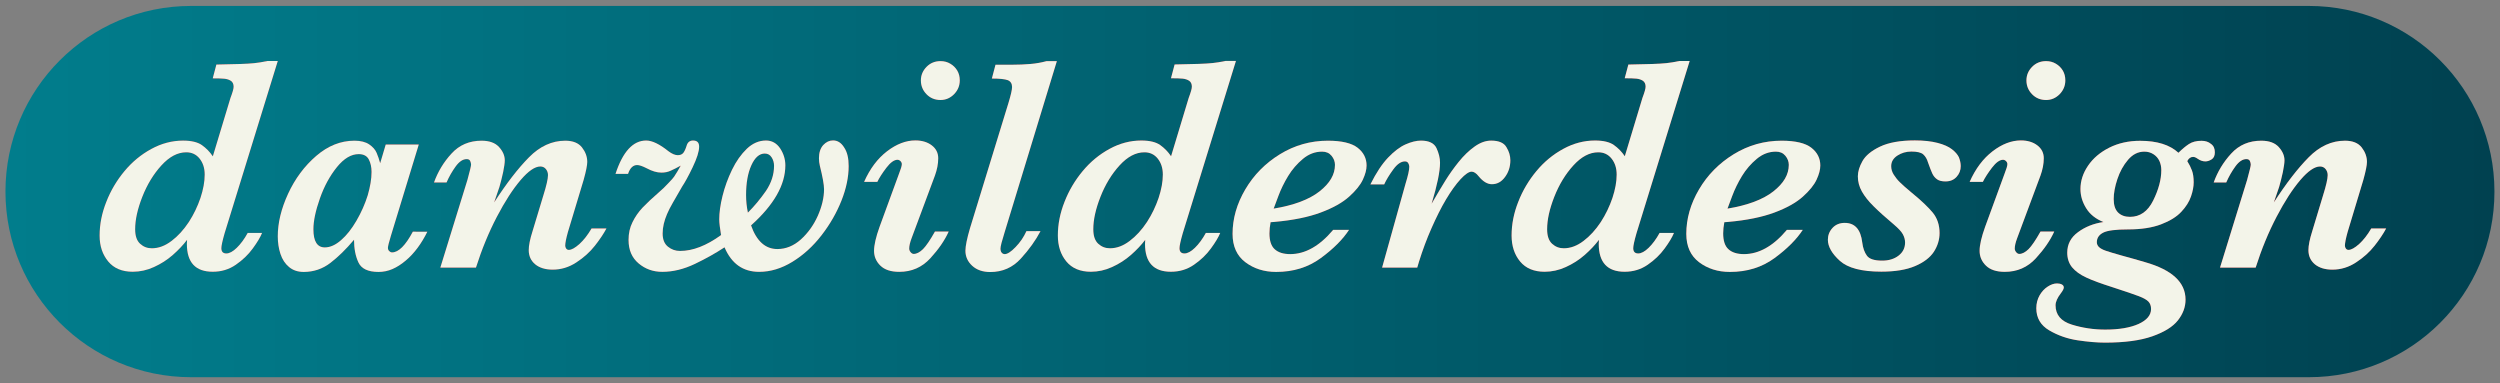 <?xml version="1.0" encoding="utf-8"?>
<!-- Generator: Adobe Illustrator 27.5.0, SVG Export Plug-In . SVG Version: 6.00 Build 0)  -->
<svg version="1.1" id="Layer_1" xmlns="http://www.w3.org/2000/svg" xmlns:xlink="http://www.w3.org/1999/xlink" x="0px" y="0px"
	 viewBox="0 0 261 40" style="enable-background:new 0 0 261 40;" xml:space="preserve">
<rect x="0" y="0" width="261" height="40" fill="#808080" stroke="none"/>
<style type="text/css">
	.st0{fill:url(#SVGID_1_);}
	.st1{fill:#BB2025;}
	.st2{fill:#F3F4E9;}
</style>
<g>
	<linearGradient id="SVGID_1_" gradientUnits="userSpaceOnUse" x1="0.571" y1="20" x2="260.429" y2="20">
		<stop  offset="0" style="stop-color:#017D8C"/>
		<stop  offset="1" style="stop-color:#004150"/>
	</linearGradient>
	<path class="st0" d="M241.05,39.38H19.95C9.25,39.38,0.57,30.7,0.57,20v0c0-10.7,8.68-19.38,19.38-19.38h221.09
		c10.7,0,19.38,8.68,19.38,19.38v0C260.43,30.7,251.75,39.38,241.05,39.38z"/>
	<g>
		<g>
			<path class="st1" d="M29,6.37l-5.55,17.98c-0.23,0.8-0.34,1.32-0.34,1.56c0,0.36,0.17,0.55,0.52,0.55c0.32,0,0.69-0.2,1.09-0.59
				s0.79-0.91,1.14-1.55h1.5c-0.18,0.44-0.5,0.98-0.97,1.62c-0.47,0.65-1.06,1.21-1.77,1.7c-0.71,0.49-1.51,0.73-2.41,0.73
				c-1.8,0-2.7-0.97-2.7-2.91c0-0.07,0-0.14,0.01-0.2c0-0.06,0.01-0.14,0.01-0.22c-0.4,0.53-0.89,1.05-1.48,1.57
				s-1.25,0.94-1.98,1.27c-0.72,0.33-1.46,0.49-2.21,0.49c-1.12,0-1.97-0.36-2.56-1.07S10.4,25.7,10.4,24.6
				c0-1.18,0.23-2.35,0.7-3.53c0.46-1.18,1.1-2.25,1.9-3.21c0.8-0.96,1.73-1.73,2.8-2.31c1.06-0.58,2.17-0.87,3.31-0.87
				c0.88,0,1.53,0.16,1.97,0.47s0.82,0.7,1.14,1.17l1.84-6.09c0.22-0.58,0.33-0.97,0.33-1.17c0-0.28-0.09-0.48-0.27-0.61
				c-0.18-0.12-0.4-0.2-0.68-0.23c-0.28-0.03-0.69-0.04-1.23-0.04l0.38-1.44c1.06-0.02,1.9-0.04,2.5-0.06
				c0.6-0.02,1.1-0.05,1.48-0.09c0.38-0.04,0.83-0.11,1.34-0.22H29z M21.37,18.23c0-0.68-0.18-1.23-0.53-1.67
				c-0.35-0.44-0.82-0.66-1.39-0.66c-0.91,0-1.77,0.46-2.6,1.37c-0.83,0.91-1.49,2-1.99,3.27c-0.5,1.27-0.75,2.4-0.75,3.39
				c0,0.7,0.17,1.2,0.52,1.52s0.75,0.47,1.22,0.47c0.7,0,1.38-0.25,2.05-0.76c0.67-0.5,1.28-1.17,1.82-1.99
				c0.51-0.79,0.91-1.63,1.21-2.51C21.22,19.78,21.37,18.97,21.37,18.23z"/>
			<path class="st1" d="M44.62,24.18c-0.3,0.61-0.64,1.18-1.02,1.69c-0.38,0.51-0.79,0.96-1.25,1.34c-0.46,0.39-0.92,0.68-1.38,0.88
				c-0.46,0.2-0.95,0.3-1.45,0.3c-1.09,0-1.79-0.33-2.1-0.99c-0.31-0.66-0.46-1.45-0.46-2.37c-0.83,0.99-1.66,1.8-2.47,2.42
				s-1.74,0.94-2.78,0.94c-0.62,0-1.12-0.17-1.53-0.51s-0.71-0.79-0.9-1.37C29.09,25.94,29,25.32,29,24.67
				c0-1.41,0.36-2.89,1.08-4.45s1.7-2.88,2.93-3.94s2.56-1.59,3.99-1.59c0.66,0,1.17,0.13,1.55,0.39c0.38,0.26,0.63,0.55,0.77,0.88
				c0.14,0.32,0.26,0.68,0.37,1.08l0.58-1.95h3.45l-2.91,9.53c-0.21,0.69-0.31,1.1-0.31,1.25c0,0.14,0.04,0.25,0.13,0.34
				c0.09,0.09,0.19,0.14,0.3,0.14c0.68,0,1.4-0.72,2.17-2.16H44.62z M38.79,17.95c0-0.51-0.1-0.95-0.29-1.31
				c-0.19-0.36-0.54-0.55-1.05-0.55c-0.78,0-1.54,0.45-2.27,1.35c-0.73,0.9-1.33,1.99-1.78,3.27c-0.45,1.28-0.68,2.35-0.68,3.23
				c0,1.26,0.4,1.89,1.19,1.89c0.55,0,1.12-0.25,1.7-0.76c0.58-0.5,1.11-1.18,1.6-2.02c0.51-0.88,0.9-1.76,1.18-2.66
				C38.65,19.49,38.79,18.68,38.79,17.95z"/>
			<path class="st1" d="M63.32,23.84c-0.29,0.55-0.7,1.16-1.21,1.81s-1.16,1.24-1.93,1.74c-0.77,0.51-1.6,0.76-2.48,0.76
				c-0.77,0-1.38-0.19-1.83-0.56c-0.45-0.38-0.67-0.87-0.67-1.48c0-0.48,0.13-1.13,0.39-1.95l1.14-3.77
				c0.32-1.02,0.48-1.72,0.48-2.11c0-0.23-0.07-0.44-0.21-0.62s-0.34-0.28-0.59-0.28c-0.56,0-1.25,0.47-2.06,1.42
				c-0.81,0.95-1.64,2.23-2.48,3.84c-0.84,1.61-1.57,3.38-2.18,5.3h-3.72l2.83-9.16c0.25-0.92,0.38-1.45,0.38-1.59
				c0-0.12-0.03-0.25-0.09-0.38c-0.06-0.13-0.18-0.2-0.36-0.2c-0.41,0-0.79,0.26-1.16,0.77c-0.37,0.51-0.69,1.07-0.95,1.67h-1.31
				c0.4-1.11,1-2.12,1.83-3.02c0.82-0.9,1.87-1.34,3.14-1.34c0.81,0,1.42,0.22,1.82,0.66c0.4,0.44,0.6,0.9,0.6,1.39
				c0,0.27-0.06,0.68-0.17,1.23c-0.12,0.55-0.25,1.07-0.39,1.55l-0.55,1.61c1.29-1.99,2.5-3.56,3.64-4.71
				c1.13-1.15,2.4-1.73,3.78-1.73c0.8,0,1.38,0.23,1.75,0.7c0.36,0.46,0.55,0.97,0.55,1.51c0,0.33-0.12,0.96-0.38,1.89l-1.64,5.44
				c-0.19,0.68-0.28,1.15-0.28,1.42c0,0.1,0.03,0.2,0.1,0.3c0.07,0.09,0.16,0.14,0.27,0.14c0.29,0,0.66-0.21,1.12-0.62
				c0.45-0.41,0.87-0.95,1.26-1.62H63.32z"/>
			<path class="st1" d="M88.6,17.34c0,1.14-0.25,2.34-0.75,3.6s-1.19,2.47-2.08,3.62c-0.89,1.15-1.9,2.07-3.04,2.77
				s-2.3,1.05-3.48,1.05c-1.68,0-2.88-0.85-3.61-2.56c-0.91,0.6-1.94,1.18-3.09,1.73s-2.29,0.83-3.41,0.83
				c-0.95,0-1.77-0.29-2.47-0.88c-0.7-0.59-1.05-1.4-1.05-2.45c0-0.68,0.13-1.29,0.41-1.85c0.27-0.56,0.62-1.06,1.05-1.52
				c0.43-0.45,1.02-1.01,1.77-1.66c0.27-0.23,0.58-0.52,0.91-0.88c0.34-0.35,0.55-0.59,0.62-0.7s0.19-0.29,0.34-0.54
				c0.15-0.25,0.27-0.45,0.35-0.61c-0.4,0.22-0.75,0.4-1.05,0.53c-0.3,0.14-0.62,0.2-0.97,0.2c-0.46,0-0.97-0.15-1.53-0.45
				c-0.45-0.23-0.78-0.34-1-0.34c-0.43,0-0.75,0.31-0.95,0.92h-1.31c0.76-2.32,1.83-3.48,3.2-3.48c0.63,0,1.41,0.38,2.33,1.12
				c0.36,0.27,0.69,0.41,0.97,0.41c0.26,0,0.45-0.08,0.58-0.24c0.12-0.16,0.24-0.41,0.34-0.74c0.1-0.36,0.33-0.55,0.67-0.55
				c0.43,0,0.64,0.21,0.64,0.64c0,0.5-0.23,1.22-0.68,2.16s-0.82,1.6-1.09,2c-0.42,0.72-0.75,1.29-0.99,1.72
				c-0.25,0.43-0.44,0.81-0.59,1.16c-0.15,0.34-0.26,0.69-0.34,1.02c-0.08,0.34-0.12,0.67-0.12,1.01c0,0.61,0.18,1.07,0.55,1.37
				c0.37,0.3,0.79,0.45,1.27,0.45c1.32,0,2.75-0.55,4.28-1.66c-0.12-0.72-0.19-1.27-0.19-1.64c0-0.7,0.11-1.51,0.34-2.44
				c0.23-0.93,0.56-1.84,0.99-2.73c0.43-0.89,0.95-1.62,1.55-2.2c0.6-0.57,1.27-0.86,2-0.86c0.61,0,1.1,0.27,1.47,0.81
				c0.36,0.54,0.55,1.14,0.55,1.78c0,2.04-1.19,4.13-3.58,6.27c0.58,1.65,1.5,2.47,2.75,2.47c0.88,0,1.7-0.33,2.45-1
				c0.74-0.67,1.33-1.49,1.77-2.47c0.43-0.98,0.65-1.9,0.65-2.77c0-0.48-0.15-1.3-0.44-2.47c-0.06-0.25-0.09-0.5-0.09-0.77
				c0-0.59,0.15-1.05,0.45-1.38c0.3-0.32,0.64-0.48,1.02-0.48c0.47,0,0.85,0.24,1.15,0.72C88.46,15.88,88.6,16.53,88.6,17.34z
				 M80.81,17.31c0-0.32-0.08-0.62-0.25-0.88c-0.17-0.27-0.41-0.4-0.72-0.4c-0.56,0-1.03,0.41-1.4,1.23
				c-0.37,0.82-0.55,1.85-0.55,3.1c0,0.6,0.06,1.22,0.19,1.84c0.68-0.68,1.3-1.43,1.88-2.26C80.52,19.11,80.81,18.23,80.81,17.31z"
				/>
			<path class="st1" d="M99.04,24.18c-0.41,0.91-1.04,1.83-1.91,2.78c-0.87,0.95-1.95,1.42-3.25,1.42c-0.88,0-1.53-0.22-1.97-0.65
				s-0.66-0.95-0.66-1.54c0-0.6,0.19-1.44,0.58-2.52l2.02-5.52c0.2-0.5,0.3-0.84,0.3-1.02c0-0.11-0.05-0.22-0.14-0.31
				s-0.2-0.14-0.31-0.14c-0.35,0-0.74,0.28-1.16,0.83c-0.42,0.55-0.74,1.05-0.95,1.48h-1.38c0.61-1.38,1.41-2.44,2.4-3.2
				c0.98-0.75,1.97-1.13,2.95-1.13c0.69,0,1.26,0.17,1.71,0.51c0.45,0.34,0.68,0.79,0.68,1.35c0,0.59-0.12,1.19-0.34,1.8l-2.44,6.55
				c-0.17,0.45-0.25,0.81-0.25,1.09c0,0.12,0.05,0.25,0.15,0.37c0.1,0.12,0.21,0.18,0.32,0.18c0.31,0,0.63-0.17,0.97-0.5
				c0.33-0.33,0.75-0.95,1.25-1.84H99.04z M100.2,8.39c0,0.56-0.2,1.04-0.6,1.45c-0.4,0.4-0.87,0.6-1.41,0.6
				c-0.58,0-1.07-0.2-1.46-0.6c-0.39-0.4-0.59-0.88-0.59-1.45c0-0.54,0.2-1.01,0.59-1.41c0.39-0.4,0.88-0.6,1.46-0.6
				c0.38,0,0.72,0.09,1.02,0.27c0.31,0.18,0.55,0.42,0.73,0.72C100.11,7.66,100.2,8,100.2,8.39z"/>
			<path class="st1" d="M110.34,6.37l-5.47,17.92c-0.28,0.89-0.42,1.44-0.42,1.66c0,0.18,0.04,0.32,0.12,0.42
				c0.08,0.1,0.19,0.16,0.33,0.16c0.27,0,0.65-0.24,1.12-0.73c0.48-0.49,0.86-1.05,1.14-1.67h1.47c-0.51,0.97-1.19,1.92-2.05,2.86
				c-0.85,0.94-1.92,1.41-3.2,1.41c-0.78,0-1.41-0.22-1.88-0.65c-0.47-0.43-0.71-0.96-0.71-1.57c0-0.48,0.16-1.27,0.48-2.36l4-13.03
				c0.26-0.85,0.39-1.42,0.39-1.7c0-0.36-0.15-0.6-0.45-0.72c-0.3-0.11-0.85-0.17-1.66-0.17l0.38-1.44h1.67
				c0.72,0,1.38-0.03,1.97-0.08c0.59-0.05,1.16-0.15,1.7-0.3H110.34z"/>
			<path class="st1" d="M129.03,6.37l-5.55,17.98c-0.23,0.8-0.34,1.32-0.34,1.56c0,0.36,0.17,0.55,0.52,0.55
				c0.32,0,0.69-0.2,1.09-0.59s0.79-0.91,1.14-1.55h1.5c-0.18,0.44-0.5,0.98-0.97,1.62c-0.47,0.65-1.06,1.21-1.77,1.7
				c-0.71,0.49-1.51,0.73-2.41,0.73c-1.8,0-2.7-0.97-2.7-2.91c0-0.07,0-0.14,0.01-0.2c0-0.06,0.01-0.14,0.01-0.22
				c-0.4,0.53-0.89,1.05-1.48,1.57s-1.25,0.94-1.98,1.27c-0.72,0.33-1.46,0.49-2.21,0.49c-1.12,0-1.97-0.36-2.56-1.07
				s-0.89-1.62-0.89-2.71c0-1.18,0.23-2.35,0.7-3.53c0.46-1.18,1.1-2.25,1.9-3.21c0.8-0.96,1.73-1.73,2.8-2.31
				c1.06-0.58,2.17-0.87,3.31-0.87c0.88,0,1.53,0.16,1.97,0.47s0.82,0.7,1.14,1.17l1.84-6.09c0.22-0.58,0.33-0.97,0.33-1.17
				c0-0.28-0.09-0.48-0.27-0.61c-0.18-0.12-0.4-0.2-0.68-0.23c-0.28-0.03-0.69-0.04-1.23-0.04l0.38-1.44
				c1.06-0.02,1.9-0.04,2.5-0.06c0.6-0.02,1.1-0.05,1.48-0.09c0.38-0.04,0.83-0.11,1.34-0.22H129.03z M121.4,18.23
				c0-0.68-0.18-1.23-0.53-1.67c-0.35-0.44-0.82-0.66-1.39-0.66c-0.91,0-1.77,0.46-2.6,1.37c-0.83,0.91-1.49,2-1.99,3.27
				c-0.5,1.27-0.75,2.4-0.75,3.39c0,0.7,0.17,1.2,0.52,1.52s0.75,0.47,1.22,0.47c0.7,0,1.38-0.25,2.05-0.76
				c0.67-0.5,1.28-1.17,1.82-1.99c0.51-0.79,0.91-1.63,1.21-2.51C121.25,19.78,121.4,18.97,121.4,18.23z"/>
			<path class="st1" d="M142.67,17.28c0,0.43-0.13,0.92-0.39,1.48c-0.26,0.56-0.74,1.15-1.43,1.77c-0.69,0.62-1.68,1.18-2.97,1.66
				c-1.29,0.48-2.9,0.81-4.85,0.98l-0.38,0.03c-0.08,0.42-0.12,0.8-0.12,1.16c0,0.77,0.18,1.33,0.55,1.66
				c0.37,0.34,0.91,0.51,1.62,0.51c1.56,0,3.06-0.84,4.48-2.53h1.66c-0.65,0.99-1.62,1.97-2.94,2.94s-2.87,1.45-4.67,1.45
				c-1.25,0-2.32-0.34-3.21-1.01s-1.34-1.66-1.34-2.96c0-1.59,0.44-3.14,1.33-4.65c0.88-1.5,2.09-2.73,3.62-3.67
				c1.53-0.94,3.2-1.41,5-1.41c1.45,0,2.48,0.25,3.1,0.73C142.36,15.91,142.67,16.53,142.67,17.28z M139.37,17.21
				c0-0.34-0.12-0.66-0.36-0.95c-0.24-0.29-0.57-0.43-0.98-0.43c-0.73,0-1.4,0.25-2.01,0.76c-0.61,0.51-1.12,1.1-1.54,1.79
				c-0.42,0.69-0.76,1.39-1.02,2.09c-0.27,0.71-0.43,1.15-0.49,1.31c2.11-0.35,3.71-0.95,4.79-1.8S139.37,18.22,139.37,17.21z"/>
			<path class="st1" d="M157.68,16.73c0,0.66-0.18,1.24-0.55,1.74c-0.37,0.51-0.82,0.76-1.38,0.76c-0.47,0-0.93-0.28-1.38-0.83
				c-0.25-0.32-0.5-0.48-0.73-0.48c-0.28,0-0.67,0.26-1.16,0.79c-0.49,0.53-0.99,1.23-1.51,2.1s-1.02,1.88-1.52,3.01
				c-0.5,1.13-0.93,2.29-1.3,3.48l-0.19,0.64h-3.67l2.45-8.77c0.26-0.84,0.39-1.43,0.39-1.77c0-0.12-0.04-0.25-0.11-0.37
				c-0.07-0.12-0.19-0.18-0.34-0.18c-0.41,0-0.82,0.28-1.23,0.85c-0.42,0.57-0.73,1.09-0.94,1.55h-1.44c0.6-1.21,1.22-2.14,1.85-2.8
				c0.63-0.66,1.24-1.12,1.83-1.38c0.59-0.26,1.12-0.39,1.6-0.39c0.83,0,1.37,0.26,1.62,0.78c0.24,0.52,0.37,1.03,0.37,1.53
				c0,0.91-0.29,2.33-0.88,4.28c0.59-1.02,1.08-1.84,1.46-2.45c0.38-0.61,0.83-1.25,1.36-1.91c0.53-0.66,1.08-1.19,1.67-1.61
				c0.59-0.42,1.16-0.62,1.73-0.62c0.8,0,1.33,0.23,1.59,0.68C157.55,15.82,157.68,16.27,157.68,16.73z"/>
			<path class="st1" d="M176.4,6.37l-5.55,17.98c-0.23,0.8-0.34,1.32-0.34,1.56c0,0.36,0.17,0.55,0.52,0.55
				c0.32,0,0.69-0.2,1.09-0.59s0.79-0.91,1.14-1.55h1.5c-0.18,0.44-0.5,0.98-0.97,1.62c-0.47,0.65-1.06,1.21-1.77,1.7
				c-0.71,0.49-1.51,0.73-2.41,0.73c-1.8,0-2.7-0.97-2.7-2.91c0-0.07,0-0.14,0.01-0.2c0-0.06,0.01-0.14,0.01-0.22
				c-0.4,0.53-0.89,1.05-1.48,1.57s-1.25,0.94-1.98,1.27c-0.72,0.33-1.46,0.49-2.21,0.49c-1.12,0-1.97-0.36-2.56-1.07
				s-0.89-1.62-0.89-2.71c0-1.18,0.23-2.35,0.7-3.53c0.46-1.18,1.1-2.25,1.9-3.21c0.8-0.96,1.73-1.73,2.8-2.31
				c1.06-0.58,2.17-0.87,3.31-0.87c0.88,0,1.53,0.16,1.97,0.47s0.82,0.7,1.14,1.17l1.84-6.09c0.22-0.58,0.33-0.97,0.33-1.17
				c0-0.28-0.09-0.48-0.27-0.61c-0.18-0.12-0.4-0.2-0.68-0.23c-0.28-0.03-0.69-0.04-1.23-0.04L170,6.74c1.06-0.02,1.9-0.04,2.5-0.06
				c0.6-0.02,1.1-0.05,1.48-0.09c0.38-0.04,0.83-0.11,1.34-0.22H176.4z M168.78,18.23c0-0.68-0.18-1.23-0.53-1.67
				c-0.35-0.44-0.82-0.66-1.39-0.66c-0.91,0-1.77,0.46-2.6,1.37c-0.83,0.91-1.49,2-1.99,3.27c-0.5,1.27-0.75,2.4-0.75,3.39
				c0,0.7,0.17,1.2,0.52,1.52s0.75,0.47,1.22,0.47c0.7,0,1.38-0.25,2.05-0.76c0.67-0.5,1.28-1.17,1.82-1.99
				c0.51-0.79,0.91-1.63,1.21-2.51C168.63,19.78,168.78,18.97,168.78,18.23z"/>
			<path class="st1" d="M190.04,17.28c0,0.43-0.13,0.92-0.39,1.48c-0.26,0.56-0.74,1.15-1.43,1.77c-0.69,0.62-1.68,1.18-2.97,1.66
				c-1.29,0.48-2.9,0.81-4.85,0.98l-0.38,0.03c-0.08,0.42-0.12,0.8-0.12,1.16c0,0.77,0.18,1.33,0.55,1.66
				c0.37,0.34,0.91,0.51,1.62,0.51c1.56,0,3.06-0.84,4.48-2.53h1.66c-0.65,0.99-1.62,1.97-2.94,2.94s-2.87,1.45-4.67,1.45
				c-1.25,0-2.32-0.34-3.21-1.01s-1.34-1.66-1.34-2.96c0-1.59,0.44-3.14,1.33-4.65c0.88-1.5,2.09-2.73,3.62-3.67
				c1.53-0.94,3.2-1.41,5-1.41c1.45,0,2.48,0.25,3.1,0.73C189.73,15.91,190.04,16.53,190.04,17.28z M186.75,17.21
				c0-0.34-0.12-0.66-0.36-0.95c-0.24-0.29-0.57-0.43-0.98-0.43c-0.73,0-1.4,0.25-2.01,0.76c-0.61,0.51-1.12,1.1-1.54,1.79
				c-0.42,0.69-0.76,1.39-1.02,2.09c-0.27,0.71-0.43,1.15-0.49,1.31c2.11-0.35,3.71-0.95,4.79-1.8S186.75,18.22,186.75,17.21z"/>
			<path class="st1" d="M204.7,17.34c0,0.43-0.14,0.8-0.43,1.12c-0.29,0.32-0.67,0.48-1.16,0.48c-0.38,0-0.67-0.07-0.88-0.22
				c-0.21-0.15-0.38-0.35-0.5-0.61c-0.12-0.26-0.27-0.65-0.45-1.16c-0.1-0.35-0.27-0.63-0.49-0.83c-0.22-0.2-0.64-0.3-1.24-0.3
				c-0.54,0-1.03,0.14-1.46,0.42c-0.43,0.28-0.65,0.65-0.65,1.11c0,0.31,0.09,0.61,0.27,0.89c0.18,0.28,0.39,0.55,0.65,0.8
				c0.25,0.25,0.65,0.6,1.2,1.06c1.02,0.83,1.76,1.54,2.23,2.11c0.46,0.57,0.7,1.28,0.7,2.12c0,0.69-0.2,1.34-0.59,1.95
				c-0.4,0.61-1.05,1.11-1.97,1.5c-0.92,0.39-2.09,0.58-3.52,0.58c-2.05,0-3.5-0.38-4.33-1.13c-0.83-0.75-1.25-1.49-1.25-2.2
				c0-0.47,0.16-0.88,0.48-1.23c0.32-0.35,0.75-0.53,1.28-0.53c1.06,0,1.67,0.68,1.83,2.05c0.07,0.58,0.24,1.04,0.49,1.38
				c0.25,0.34,0.78,0.51,1.59,0.51c0.7,0,1.27-0.18,1.72-0.53c0.45-0.35,0.67-0.81,0.67-1.36c0-0.29-0.08-0.58-0.23-0.86
				c-0.15-0.28-0.47-0.62-0.95-1.03c-0.84-0.71-1.54-1.33-2.09-1.88c-0.55-0.54-0.96-1.06-1.24-1.56s-0.42-1.03-0.42-1.58
				c0-0.49,0.16-1.02,0.48-1.59c0.32-0.57,0.93-1.08,1.83-1.51c0.9-0.43,2.11-0.65,3.64-0.65c0.94,0,1.73,0.09,2.38,0.26
				c0.65,0.17,1.14,0.39,1.49,0.66c0.35,0.27,0.59,0.55,0.73,0.84C204.63,16.74,204.7,17.04,204.7,17.34z"/>
			<path class="st1" d="M214.46,24.18c-0.41,0.91-1.04,1.83-1.91,2.78c-0.87,0.95-1.95,1.42-3.25,1.42c-0.88,0-1.53-0.22-1.97-0.65
				s-0.66-0.95-0.66-1.54c0-0.6,0.19-1.44,0.58-2.52l2.02-5.52c0.2-0.5,0.3-0.84,0.3-1.02c0-0.11-0.05-0.22-0.14-0.31
				s-0.2-0.14-0.31-0.14c-0.35,0-0.74,0.28-1.16,0.83c-0.42,0.55-0.74,1.05-0.95,1.48h-1.38c0.61-1.38,1.41-2.44,2.4-3.2
				c0.98-0.75,1.97-1.13,2.95-1.13c0.69,0,1.26,0.17,1.71,0.51c0.45,0.34,0.68,0.79,0.68,1.35c0,0.59-0.12,1.19-0.34,1.8l-2.44,6.55
				c-0.17,0.45-0.25,0.81-0.25,1.09c0,0.12,0.05,0.25,0.15,0.37c0.1,0.12,0.21,0.18,0.32,0.18c0.31,0,0.63-0.17,0.97-0.5
				c0.33-0.33,0.75-0.95,1.25-1.84H214.46z M215.62,8.39c0,0.56-0.2,1.04-0.6,1.45c-0.4,0.4-0.87,0.6-1.41,0.6
				c-0.58,0-1.07-0.2-1.46-0.6c-0.39-0.4-0.59-0.88-0.59-1.45c0-0.54,0.2-1.01,0.59-1.41c0.39-0.4,0.88-0.6,1.46-0.6
				c0.38,0,0.72,0.09,1.02,0.27c0.31,0.18,0.55,0.42,0.73,0.72C215.53,7.66,215.62,8,215.62,8.39z"/>
			<path class="st1" d="M231.23,15.9c0,0.35-0.11,0.6-0.34,0.74c-0.22,0.14-0.44,0.21-0.65,0.21c-0.27,0-0.54-0.09-0.81-0.28
				c-0.17-0.12-0.32-0.19-0.47-0.19c-0.26,0-0.46,0.15-0.61,0.44c0.21,0.33,0.37,0.66,0.49,0.98c0.12,0.32,0.18,0.73,0.18,1.23
				c0,0.44-0.09,0.93-0.28,1.48s-0.52,1.08-1.01,1.6c-0.48,0.52-1.19,0.96-2.11,1.31c-0.92,0.35-2.07,0.53-3.43,0.53
				c-1.3,0-2.17,0.11-2.62,0.34c-0.44,0.23-0.66,0.56-0.66,1c0,0.2,0.08,0.37,0.23,0.51s0.39,0.27,0.71,0.38
				c0.32,0.11,0.88,0.28,1.7,0.51c0.82,0.22,1.62,0.45,2.4,0.68c2.81,0.8,4.22,2.1,4.22,3.91c0,0.78-0.27,1.5-0.8,2.17
				c-0.53,0.67-1.42,1.22-2.67,1.66s-2.9,0.66-4.94,0.66c-0.81,0-1.76-0.08-2.84-0.24c-1.08-0.16-2.08-0.51-2.98-1.04
				c-0.9-0.53-1.35-1.3-1.35-2.31c0-0.5,0.12-0.95,0.34-1.34c0.23-0.4,0.51-0.7,0.85-0.92c0.34-0.22,0.66-0.33,0.98-0.33
				c0.2,0,0.37,0.04,0.5,0.11c0.13,0.07,0.2,0.18,0.2,0.31c0,0.14-0.1,0.34-0.31,0.61c-0.36,0.47-0.55,0.89-0.55,1.25
				c0,1,0.57,1.67,1.7,2.02s2.3,0.52,3.48,0.52c1.46,0,2.62-0.2,3.49-0.59c0.87-0.4,1.3-0.92,1.3-1.56c0-0.32-0.09-0.58-0.27-0.77
				c-0.18-0.19-0.51-0.38-1.01-0.57c-0.5-0.19-1.4-0.5-2.73-0.93c-1.19-0.38-2.11-0.71-2.76-1.02c-0.65-0.3-1.14-0.66-1.48-1.07
				c-0.33-0.41-0.5-0.92-0.5-1.52c0-0.88,0.37-1.59,1.12-2.14c0.74-0.55,1.63-0.91,2.66-1.06c-0.81-0.32-1.42-0.81-1.81-1.45
				c-0.4-0.65-0.59-1.31-0.59-2c0-0.84,0.26-1.65,0.79-2.43c0.53-0.78,1.26-1.4,2.21-1.88c0.95-0.48,2.03-0.72,3.23-0.72
				c1.77,0,3.1,0.42,4,1.25c0.38-0.38,0.74-0.68,1.09-0.91c0.35-0.23,0.79-0.34,1.32-0.34c0.41,0,0.73,0.11,0.98,0.32
				C231.11,15.22,231.23,15.52,231.23,15.9z M225.64,17.76c0-0.35-0.07-0.67-0.2-0.96c-0.14-0.29-0.34-0.52-0.62-0.7
				c-0.28-0.18-0.59-0.27-0.95-0.27c-0.65,0-1.21,0.28-1.7,0.85c-0.49,0.57-0.86,1.25-1.12,2.03c-0.26,0.79-0.38,1.48-0.38,2.07
				c0,0.64,0.15,1.1,0.46,1.41c0.31,0.3,0.72,0.45,1.24,0.45c1.05,0,1.86-0.57,2.42-1.7C225.35,19.81,225.64,18.75,225.64,17.76z"/>
			<path class="st1" d="M249.12,23.84c-0.29,0.55-0.7,1.16-1.21,1.81s-1.16,1.24-1.93,1.74c-0.77,0.51-1.6,0.76-2.48,0.76
				c-0.77,0-1.38-0.19-1.83-0.56c-0.45-0.38-0.67-0.87-0.67-1.48c0-0.48,0.13-1.13,0.39-1.95l1.14-3.77
				c0.32-1.02,0.48-1.72,0.48-2.11c0-0.23-0.07-0.44-0.21-0.62s-0.34-0.28-0.59-0.28c-0.56,0-1.25,0.47-2.06,1.42
				c-0.81,0.95-1.64,2.23-2.48,3.84c-0.84,1.61-1.57,3.38-2.18,5.3h-3.72l2.83-9.16c0.25-0.92,0.38-1.45,0.38-1.59
				c0-0.12-0.03-0.25-0.09-0.38c-0.06-0.13-0.18-0.2-0.36-0.2c-0.41,0-0.79,0.26-1.16,0.77c-0.37,0.51-0.69,1.07-0.95,1.67h-1.31
				c0.4-1.11,1-2.12,1.83-3.02c0.82-0.9,1.87-1.34,3.14-1.34c0.81,0,1.42,0.22,1.82,0.66c0.4,0.44,0.6,0.9,0.6,1.39
				c0,0.27-0.06,0.68-0.17,1.23c-0.12,0.55-0.25,1.07-0.39,1.55l-0.55,1.61c1.29-1.99,2.5-3.56,3.64-4.71
				c1.13-1.15,2.4-1.73,3.78-1.73c0.8,0,1.38,0.23,1.75,0.7c0.36,0.46,0.55,0.97,0.55,1.51c0,0.33-0.12,0.96-0.38,1.89l-1.64,5.44
				c-0.19,0.68-0.28,1.15-0.28,1.42c0,0.1,0.03,0.2,0.1,0.3c0.07,0.09,0.16,0.14,0.27,0.14c0.29,0,0.66-0.21,1.12-0.62
				c0.45-0.41,0.87-0.95,1.26-1.62H249.12z"/>
		</g>
		<g>
			<g>
				<path class="st2" d="M29,6.37l-5.55,17.98c-0.23,0.8-0.34,1.32-0.34,1.56c0,0.36,0.17,0.55,0.52,0.55c0.32,0,0.69-0.2,1.09-0.59
					s0.79-0.91,1.14-1.55h1.5c-0.18,0.44-0.5,0.98-0.97,1.62c-0.47,0.65-1.06,1.21-1.77,1.7c-0.71,0.49-1.51,0.73-2.41,0.73
					c-1.8,0-2.7-0.97-2.7-2.91c0-0.07,0-0.14,0.01-0.2c0-0.06,0.01-0.14,0.01-0.22c-0.4,0.53-0.89,1.05-1.48,1.57
					s-1.25,0.94-1.98,1.27c-0.72,0.33-1.46,0.49-2.21,0.49c-1.12,0-1.97-0.36-2.56-1.07S10.4,25.7,10.4,24.6
					c0-1.18,0.23-2.35,0.7-3.53c0.46-1.18,1.1-2.25,1.9-3.21c0.8-0.96,1.73-1.73,2.8-2.31c1.06-0.58,2.17-0.87,3.31-0.87
					c0.88,0,1.53,0.16,1.97,0.47s0.82,0.7,1.14,1.17l1.84-6.09c0.22-0.58,0.33-0.97,0.33-1.17c0-0.28-0.09-0.48-0.27-0.61
					c-0.18-0.12-0.4-0.2-0.68-0.23c-0.28-0.03-0.69-0.04-1.23-0.04l0.38-1.44c1.06-0.02,1.9-0.04,2.5-0.06
					c0.6-0.02,1.1-0.05,1.48-0.09c0.38-0.04,0.83-0.11,1.34-0.22H29z M21.37,18.23c0-0.68-0.18-1.23-0.53-1.67
					c-0.35-0.44-0.82-0.66-1.39-0.66c-0.91,0-1.77,0.46-2.6,1.37c-0.83,0.91-1.49,2-1.99,3.27c-0.5,1.27-0.75,2.4-0.75,3.39
					c0,0.7,0.17,1.2,0.52,1.52s0.75,0.47,1.22,0.47c0.7,0,1.38-0.25,2.05-0.76c0.67-0.5,1.28-1.17,1.82-1.99
					c0.51-0.79,0.91-1.63,1.21-2.51C21.22,19.78,21.37,18.97,21.37,18.23z"/>
				<path class="st2" d="M44.62,24.18c-0.3,0.61-0.64,1.18-1.02,1.69c-0.38,0.51-0.79,0.96-1.25,1.34
					c-0.46,0.39-0.92,0.68-1.38,0.88c-0.46,0.2-0.95,0.3-1.45,0.3c-1.09,0-1.79-0.33-2.1-0.99c-0.31-0.66-0.46-1.45-0.46-2.37
					c-0.83,0.99-1.66,1.8-2.47,2.42s-1.74,0.94-2.78,0.94c-0.62,0-1.12-0.17-1.53-0.51s-0.71-0.79-0.9-1.37
					C29.09,25.94,29,25.32,29,24.67c0-1.41,0.36-2.89,1.08-4.45s1.7-2.88,2.93-3.94s2.56-1.59,3.99-1.59c0.66,0,1.17,0.13,1.55,0.39
					c0.38,0.26,0.63,0.55,0.77,0.88c0.14,0.32,0.26,0.68,0.37,1.08l0.58-1.95h3.45l-2.91,9.53c-0.21,0.69-0.31,1.1-0.31,1.25
					c0,0.14,0.04,0.25,0.13,0.34c0.09,0.09,0.19,0.14,0.3,0.14c0.68,0,1.4-0.72,2.17-2.16H44.62z M38.79,17.95
					c0-0.51-0.1-0.95-0.29-1.31c-0.19-0.36-0.54-0.55-1.05-0.55c-0.78,0-1.54,0.45-2.27,1.35c-0.73,0.9-1.33,1.99-1.78,3.27
					c-0.45,1.28-0.68,2.35-0.68,3.23c0,1.26,0.4,1.89,1.19,1.89c0.55,0,1.12-0.25,1.7-0.76c0.58-0.5,1.11-1.18,1.6-2.02
					c0.51-0.88,0.9-1.76,1.18-2.66C38.65,19.49,38.79,18.68,38.79,17.95z"/>
				<path class="st2" d="M63.32,23.84c-0.29,0.55-0.7,1.16-1.21,1.81s-1.16,1.24-1.93,1.74c-0.77,0.51-1.6,0.76-2.48,0.76
					c-0.77,0-1.38-0.19-1.83-0.56c-0.45-0.38-0.67-0.87-0.67-1.48c0-0.48,0.13-1.13,0.39-1.95l1.14-3.77
					c0.32-1.02,0.48-1.72,0.48-2.11c0-0.23-0.07-0.44-0.21-0.62s-0.34-0.28-0.59-0.28c-0.56,0-1.25,0.47-2.06,1.42
					c-0.81,0.95-1.64,2.23-2.48,3.84c-0.84,1.61-1.57,3.38-2.18,5.3h-3.72l2.83-9.16c0.25-0.92,0.38-1.45,0.38-1.59
					c0-0.12-0.03-0.25-0.09-0.38c-0.06-0.13-0.18-0.2-0.36-0.2c-0.41,0-0.79,0.26-1.16,0.77c-0.37,0.51-0.69,1.07-0.95,1.67h-1.31
					c0.4-1.11,1-2.12,1.83-3.02c0.82-0.9,1.87-1.34,3.14-1.34c0.81,0,1.42,0.22,1.82,0.66c0.4,0.44,0.6,0.9,0.6,1.39
					c0,0.27-0.06,0.68-0.17,1.23c-0.12,0.55-0.25,1.07-0.39,1.55l-0.55,1.61c1.29-1.99,2.5-3.56,3.64-4.71
					c1.13-1.15,2.4-1.73,3.78-1.73c0.8,0,1.38,0.23,1.75,0.7c0.36,0.46,0.55,0.97,0.55,1.51c0,0.33-0.12,0.96-0.38,1.89l-1.64,5.44
					c-0.19,0.68-0.28,1.15-0.28,1.42c0,0.1,0.03,0.2,0.1,0.3c0.07,0.09,0.16,0.14,0.27,0.14c0.29,0,0.66-0.21,1.12-0.62
					c0.45-0.41,0.87-0.95,1.26-1.62H63.32z"/>
				<path class="st2" d="M88.6,17.34c0,1.14-0.25,2.34-0.75,3.6s-1.19,2.47-2.08,3.62c-0.89,1.15-1.9,2.07-3.04,2.77
					s-2.3,1.05-3.48,1.05c-1.68,0-2.88-0.85-3.61-2.56c-0.91,0.6-1.94,1.18-3.09,1.73s-2.29,0.83-3.41,0.83
					c-0.95,0-1.77-0.29-2.47-0.88c-0.7-0.59-1.05-1.4-1.05-2.45c0-0.68,0.13-1.29,0.41-1.85c0.27-0.56,0.62-1.06,1.05-1.52
					c0.43-0.45,1.02-1.01,1.77-1.66c0.27-0.23,0.58-0.52,0.91-0.88c0.34-0.35,0.55-0.59,0.62-0.7s0.19-0.29,0.34-0.54
					c0.15-0.25,0.27-0.45,0.35-0.61c-0.4,0.22-0.75,0.4-1.05,0.53c-0.3,0.14-0.62,0.2-0.97,0.2c-0.46,0-0.97-0.15-1.53-0.45
					c-0.45-0.23-0.78-0.34-1-0.34c-0.43,0-0.75,0.31-0.95,0.92h-1.31c0.76-2.32,1.83-3.48,3.2-3.48c0.63,0,1.41,0.38,2.33,1.12
					c0.36,0.27,0.69,0.41,0.97,0.41c0.26,0,0.45-0.08,0.58-0.24c0.12-0.16,0.24-0.41,0.34-0.74c0.1-0.36,0.33-0.55,0.67-0.55
					c0.43,0,0.64,0.21,0.64,0.64c0,0.5-0.23,1.22-0.68,2.16s-0.82,1.6-1.09,2c-0.42,0.72-0.75,1.29-0.99,1.72
					c-0.25,0.43-0.44,0.81-0.59,1.16c-0.15,0.34-0.26,0.69-0.34,1.02c-0.08,0.34-0.12,0.67-0.12,1.01c0,0.61,0.18,1.07,0.55,1.37
					c0.37,0.3,0.79,0.45,1.27,0.45c1.32,0,2.75-0.55,4.28-1.66c-0.12-0.72-0.19-1.27-0.19-1.64c0-0.7,0.11-1.51,0.34-2.44
					c0.23-0.93,0.56-1.84,0.99-2.73c0.43-0.89,0.95-1.62,1.55-2.2c0.6-0.57,1.27-0.86,2-0.86c0.61,0,1.1,0.27,1.47,0.81
					c0.36,0.54,0.55,1.14,0.55,1.78c0,2.04-1.19,4.13-3.58,6.27c0.58,1.65,1.5,2.47,2.75,2.47c0.88,0,1.7-0.33,2.45-1
					c0.74-0.67,1.33-1.49,1.77-2.47c0.43-0.98,0.65-1.9,0.65-2.77c0-0.48-0.15-1.3-0.44-2.47c-0.06-0.25-0.09-0.5-0.09-0.77
					c0-0.59,0.15-1.05,0.45-1.38c0.3-0.32,0.64-0.48,1.02-0.48c0.47,0,0.85,0.24,1.15,0.72C88.46,15.88,88.6,16.53,88.6,17.34z
					 M80.81,17.31c0-0.32-0.08-0.62-0.25-0.88c-0.17-0.27-0.41-0.4-0.72-0.4c-0.56,0-1.03,0.41-1.4,1.23
					c-0.37,0.82-0.55,1.85-0.55,3.1c0,0.6,0.06,1.22,0.19,1.84c0.68-0.68,1.3-1.43,1.88-2.26C80.52,19.11,80.81,18.23,80.81,17.31z"
					/>
				<path class="st2" d="M99.04,24.18c-0.41,0.91-1.04,1.83-1.91,2.78c-0.87,0.95-1.95,1.42-3.25,1.42c-0.88,0-1.53-0.22-1.97-0.65
					s-0.66-0.95-0.66-1.54c0-0.6,0.19-1.44,0.58-2.52l2.02-5.52c0.2-0.5,0.3-0.84,0.3-1.02c0-0.11-0.05-0.22-0.14-0.31
					s-0.2-0.14-0.31-0.14c-0.35,0-0.74,0.28-1.16,0.83c-0.42,0.55-0.74,1.05-0.95,1.48h-1.38c0.61-1.38,1.41-2.44,2.4-3.2
					c0.98-0.75,1.97-1.13,2.95-1.13c0.69,0,1.26,0.17,1.71,0.51c0.45,0.34,0.68,0.79,0.68,1.35c0,0.59-0.12,1.19-0.34,1.8
					l-2.44,6.55c-0.17,0.45-0.25,0.81-0.25,1.09c0,0.12,0.05,0.25,0.15,0.37c0.1,0.12,0.21,0.18,0.32,0.18
					c0.31,0,0.63-0.17,0.97-0.5c0.33-0.33,0.75-0.95,1.25-1.84H99.04z M100.2,8.39c0,0.56-0.2,1.04-0.6,1.45
					c-0.4,0.4-0.87,0.6-1.41,0.6c-0.58,0-1.07-0.2-1.46-0.6c-0.39-0.4-0.59-0.88-0.59-1.45c0-0.54,0.2-1.01,0.59-1.41
					c0.39-0.4,0.88-0.6,1.46-0.6c0.38,0,0.72,0.09,1.02,0.27c0.31,0.18,0.55,0.42,0.73,0.72C100.11,7.66,100.2,8,100.2,8.39z"/>
				<path class="st2" d="M110.34,6.37l-5.47,17.92c-0.28,0.89-0.42,1.44-0.42,1.66c0,0.18,0.04,0.32,0.12,0.42
					c0.08,0.1,0.19,0.16,0.33,0.16c0.27,0,0.65-0.24,1.12-0.73c0.48-0.49,0.86-1.05,1.14-1.67h1.47c-0.51,0.97-1.19,1.92-2.05,2.86
					c-0.85,0.94-1.92,1.41-3.2,1.41c-0.78,0-1.41-0.22-1.88-0.65c-0.47-0.43-0.71-0.96-0.71-1.57c0-0.48,0.16-1.27,0.48-2.36
					l4-13.03c0.26-0.85,0.39-1.42,0.39-1.7c0-0.36-0.15-0.6-0.45-0.72c-0.3-0.11-0.85-0.17-1.66-0.17l0.38-1.44h1.67
					c0.72,0,1.38-0.03,1.97-0.08c0.59-0.05,1.16-0.15,1.7-0.3H110.34z"/>
				<path class="st2" d="M129.03,6.37l-5.55,17.98c-0.23,0.8-0.34,1.32-0.34,1.56c0,0.36,0.17,0.55,0.52,0.55
					c0.32,0,0.69-0.2,1.09-0.59s0.79-0.91,1.14-1.55h1.5c-0.18,0.44-0.5,0.98-0.97,1.62c-0.47,0.65-1.06,1.21-1.77,1.7
					c-0.71,0.49-1.51,0.73-2.41,0.73c-1.8,0-2.7-0.97-2.7-2.91c0-0.07,0-0.14,0.01-0.2c0-0.06,0.01-0.14,0.01-0.22
					c-0.4,0.53-0.89,1.05-1.48,1.57s-1.25,0.94-1.98,1.27c-0.72,0.33-1.46,0.49-2.21,0.49c-1.12,0-1.97-0.36-2.56-1.07
					s-0.89-1.62-0.89-2.71c0-1.18,0.23-2.35,0.7-3.53c0.46-1.18,1.1-2.25,1.9-3.21c0.8-0.96,1.73-1.73,2.8-2.31
					c1.06-0.58,2.17-0.87,3.31-0.87c0.88,0,1.53,0.16,1.97,0.47s0.82,0.7,1.14,1.17l1.84-6.09c0.22-0.58,0.33-0.97,0.33-1.17
					c0-0.28-0.09-0.48-0.27-0.61c-0.18-0.12-0.4-0.2-0.68-0.23c-0.28-0.03-0.69-0.04-1.23-0.04l0.38-1.44
					c1.06-0.02,1.9-0.04,2.5-0.06c0.6-0.02,1.1-0.05,1.48-0.09c0.38-0.04,0.83-0.11,1.34-0.22H129.03z M121.4,18.23
					c0-0.68-0.18-1.23-0.53-1.67c-0.35-0.44-0.82-0.66-1.39-0.66c-0.91,0-1.77,0.46-2.6,1.37c-0.83,0.91-1.49,2-1.99,3.27
					c-0.5,1.27-0.75,2.4-0.75,3.39c0,0.7,0.17,1.2,0.52,1.52s0.75,0.47,1.22,0.47c0.7,0,1.38-0.25,2.05-0.76
					c0.67-0.5,1.28-1.17,1.82-1.99c0.51-0.79,0.91-1.63,1.21-2.51C121.25,19.78,121.4,18.97,121.4,18.23z"/>
				<path class="st2" d="M142.67,17.28c0,0.43-0.13,0.92-0.39,1.48c-0.26,0.56-0.74,1.15-1.43,1.77c-0.69,0.62-1.68,1.18-2.97,1.66
					c-1.29,0.48-2.9,0.81-4.85,0.98l-0.38,0.03c-0.08,0.42-0.12,0.8-0.12,1.16c0,0.77,0.18,1.33,0.55,1.66
					c0.37,0.34,0.91,0.51,1.62,0.51c1.56,0,3.06-0.84,4.48-2.53h1.66c-0.65,0.99-1.62,1.97-2.94,2.94s-2.87,1.45-4.67,1.45
					c-1.25,0-2.32-0.34-3.21-1.01s-1.34-1.66-1.34-2.96c0-1.59,0.44-3.14,1.33-4.65c0.88-1.5,2.09-2.73,3.62-3.67
					c1.53-0.94,3.2-1.41,5-1.41c1.45,0,2.48,0.25,3.1,0.73C142.36,15.91,142.67,16.53,142.67,17.28z M139.37,17.21
					c0-0.34-0.12-0.66-0.36-0.95c-0.24-0.29-0.57-0.43-0.98-0.43c-0.73,0-1.4,0.25-2.01,0.76c-0.61,0.51-1.12,1.1-1.54,1.79
					c-0.42,0.69-0.76,1.39-1.02,2.09c-0.27,0.71-0.43,1.15-0.49,1.31c2.11-0.35,3.71-0.95,4.79-1.8S139.37,18.22,139.37,17.21z"/>
				<path class="st2" d="M157.68,16.73c0,0.66-0.18,1.24-0.55,1.74c-0.37,0.51-0.82,0.76-1.38,0.76c-0.47,0-0.93-0.28-1.38-0.83
					c-0.25-0.32-0.5-0.48-0.73-0.48c-0.28,0-0.67,0.26-1.16,0.79c-0.49,0.53-0.99,1.23-1.51,2.1s-1.02,1.88-1.52,3.01
					c-0.5,1.13-0.93,2.29-1.3,3.48l-0.19,0.64h-3.67l2.45-8.77c0.26-0.84,0.39-1.43,0.39-1.77c0-0.12-0.04-0.25-0.11-0.37
					c-0.07-0.12-0.19-0.18-0.34-0.18c-0.41,0-0.82,0.28-1.23,0.85c-0.42,0.57-0.73,1.09-0.94,1.55h-1.44
					c0.6-1.21,1.22-2.14,1.85-2.8c0.63-0.66,1.24-1.12,1.83-1.38c0.59-0.26,1.12-0.39,1.6-0.39c0.83,0,1.37,0.26,1.62,0.78
					c0.24,0.52,0.37,1.03,0.37,1.53c0,0.91-0.29,2.33-0.88,4.28c0.59-1.02,1.08-1.84,1.46-2.45c0.38-0.61,0.83-1.25,1.36-1.91
					c0.53-0.66,1.08-1.19,1.67-1.61c0.59-0.42,1.16-0.62,1.73-0.62c0.8,0,1.33,0.23,1.59,0.68
					C157.55,15.82,157.68,16.27,157.68,16.73z"/>
				<path class="st2" d="M176.4,6.37l-5.55,17.98c-0.23,0.8-0.34,1.32-0.34,1.56c0,0.36,0.17,0.55,0.52,0.55
					c0.32,0,0.69-0.2,1.09-0.59s0.79-0.91,1.14-1.55h1.5c-0.18,0.44-0.5,0.98-0.97,1.62c-0.47,0.65-1.06,1.21-1.77,1.7
					c-0.71,0.49-1.51,0.73-2.41,0.73c-1.8,0-2.7-0.97-2.7-2.91c0-0.07,0-0.14,0.01-0.2c0-0.06,0.01-0.14,0.01-0.22
					c-0.4,0.53-0.89,1.05-1.48,1.57s-1.25,0.94-1.98,1.27c-0.72,0.33-1.46,0.49-2.21,0.49c-1.12,0-1.97-0.36-2.56-1.07
					s-0.89-1.62-0.89-2.71c0-1.18,0.23-2.35,0.7-3.53c0.46-1.18,1.1-2.25,1.9-3.21c0.8-0.96,1.73-1.73,2.8-2.31
					c1.06-0.58,2.17-0.87,3.31-0.87c0.88,0,1.53,0.16,1.97,0.47s0.82,0.7,1.14,1.17l1.84-6.09c0.22-0.58,0.33-0.97,0.33-1.17
					c0-0.28-0.09-0.48-0.27-0.61c-0.18-0.12-0.4-0.2-0.68-0.23c-0.28-0.03-0.69-0.04-1.23-0.04L170,6.74
					c1.06-0.02,1.9-0.04,2.5-0.06c0.6-0.02,1.1-0.05,1.48-0.09c0.38-0.04,0.83-0.11,1.34-0.22H176.4z M168.78,18.23
					c0-0.68-0.18-1.23-0.53-1.67c-0.35-0.44-0.82-0.66-1.39-0.66c-0.91,0-1.77,0.46-2.6,1.37c-0.83,0.91-1.49,2-1.99,3.27
					c-0.5,1.27-0.75,2.4-0.75,3.39c0,0.7,0.17,1.2,0.52,1.52s0.75,0.47,1.22,0.47c0.7,0,1.38-0.25,2.05-0.76
					c0.67-0.5,1.28-1.17,1.82-1.99c0.51-0.79,0.91-1.63,1.21-2.51C168.63,19.78,168.78,18.97,168.78,18.23z"/>
				<path class="st2" d="M190.04,17.28c0,0.43-0.13,0.92-0.39,1.48c-0.26,0.56-0.74,1.15-1.43,1.77c-0.69,0.62-1.68,1.18-2.97,1.66
					c-1.29,0.48-2.9,0.81-4.85,0.98l-0.38,0.03c-0.08,0.42-0.12,0.8-0.12,1.16c0,0.77,0.18,1.33,0.55,1.66
					c0.37,0.34,0.91,0.51,1.62,0.51c1.56,0,3.06-0.84,4.48-2.53h1.66c-0.65,0.99-1.62,1.97-2.94,2.94s-2.87,1.45-4.67,1.45
					c-1.25,0-2.32-0.34-3.21-1.01s-1.34-1.66-1.34-2.96c0-1.59,0.44-3.14,1.33-4.65c0.88-1.5,2.09-2.73,3.62-3.67
					c1.53-0.94,3.2-1.41,5-1.41c1.45,0,2.48,0.25,3.1,0.73C189.73,15.91,190.04,16.53,190.04,17.28z M186.75,17.21
					c0-0.34-0.12-0.66-0.36-0.95c-0.24-0.29-0.57-0.43-0.98-0.43c-0.73,0-1.4,0.25-2.01,0.76c-0.61,0.51-1.12,1.1-1.54,1.79
					c-0.42,0.69-0.76,1.39-1.02,2.09c-0.27,0.71-0.43,1.15-0.49,1.31c2.11-0.35,3.71-0.95,4.79-1.8S186.75,18.22,186.75,17.21z"/>
				<path class="st2" d="M204.7,17.34c0,0.43-0.14,0.8-0.43,1.12c-0.29,0.32-0.67,0.48-1.16,0.48c-0.38,0-0.67-0.07-0.88-0.22
					c-0.21-0.15-0.38-0.35-0.5-0.61c-0.12-0.26-0.27-0.65-0.45-1.16c-0.1-0.35-0.27-0.63-0.49-0.83c-0.22-0.2-0.64-0.3-1.24-0.3
					c-0.54,0-1.03,0.14-1.46,0.42c-0.43,0.28-0.65,0.65-0.65,1.11c0,0.31,0.09,0.61,0.27,0.89c0.18,0.28,0.39,0.55,0.65,0.8
					c0.25,0.25,0.65,0.6,1.2,1.06c1.02,0.83,1.76,1.54,2.23,2.11c0.46,0.57,0.7,1.28,0.7,2.12c0,0.69-0.2,1.34-0.59,1.95
					c-0.4,0.61-1.05,1.11-1.97,1.5c-0.92,0.39-2.09,0.58-3.52,0.58c-2.05,0-3.5-0.38-4.33-1.13c-0.83-0.75-1.25-1.49-1.25-2.2
					c0-0.47,0.16-0.88,0.48-1.23c0.32-0.35,0.75-0.53,1.28-0.53c1.06,0,1.67,0.68,1.83,2.05c0.07,0.58,0.24,1.04,0.49,1.38
					c0.25,0.34,0.78,0.51,1.59,0.51c0.7,0,1.27-0.18,1.72-0.53c0.45-0.35,0.67-0.81,0.67-1.36c0-0.29-0.08-0.58-0.23-0.86
					c-0.15-0.28-0.47-0.62-0.95-1.03c-0.84-0.71-1.54-1.33-2.09-1.88c-0.55-0.54-0.96-1.06-1.24-1.56s-0.42-1.03-0.42-1.58
					c0-0.49,0.16-1.02,0.48-1.59c0.32-0.57,0.93-1.08,1.83-1.51c0.9-0.43,2.11-0.65,3.64-0.65c0.94,0,1.73,0.09,2.38,0.26
					c0.65,0.17,1.14,0.39,1.49,0.66c0.35,0.27,0.59,0.55,0.73,0.84C204.63,16.74,204.7,17.04,204.7,17.34z"/>
				<path class="st2" d="M214.46,24.18c-0.41,0.91-1.04,1.83-1.91,2.78c-0.87,0.95-1.95,1.42-3.25,1.42c-0.88,0-1.53-0.22-1.97-0.65
					s-0.66-0.95-0.66-1.54c0-0.6,0.19-1.44,0.58-2.52l2.02-5.52c0.2-0.5,0.3-0.84,0.3-1.02c0-0.11-0.05-0.22-0.14-0.31
					s-0.2-0.14-0.31-0.14c-0.35,0-0.74,0.28-1.16,0.83c-0.42,0.55-0.74,1.05-0.95,1.48h-1.38c0.61-1.38,1.41-2.44,2.4-3.2
					c0.98-0.75,1.97-1.13,2.95-1.13c0.69,0,1.26,0.17,1.71,0.51c0.45,0.34,0.68,0.79,0.68,1.35c0,0.59-0.12,1.19-0.34,1.8
					l-2.44,6.55c-0.17,0.45-0.25,0.81-0.25,1.09c0,0.12,0.05,0.25,0.15,0.37c0.1,0.12,0.21,0.18,0.32,0.18
					c0.31,0,0.63-0.17,0.97-0.5c0.33-0.33,0.75-0.95,1.25-1.84H214.46z M215.62,8.39c0,0.56-0.2,1.04-0.6,1.45
					c-0.4,0.4-0.87,0.6-1.41,0.6c-0.58,0-1.07-0.2-1.46-0.6c-0.39-0.4-0.59-0.88-0.59-1.45c0-0.54,0.2-1.01,0.59-1.41
					c0.39-0.4,0.88-0.6,1.46-0.6c0.38,0,0.72,0.09,1.02,0.27c0.31,0.18,0.55,0.42,0.73,0.72C215.53,7.66,215.62,8,215.62,8.39z"/>
				<path class="st2" d="M231.23,15.9c0,0.35-0.11,0.6-0.34,0.74c-0.22,0.14-0.44,0.21-0.65,0.21c-0.27,0-0.54-0.09-0.81-0.28
					c-0.17-0.12-0.32-0.19-0.47-0.19c-0.26,0-0.46,0.15-0.61,0.44c0.21,0.33,0.37,0.66,0.49,0.98c0.12,0.32,0.18,0.73,0.18,1.23
					c0,0.44-0.09,0.93-0.28,1.48s-0.52,1.08-1.01,1.6c-0.48,0.52-1.19,0.96-2.11,1.31c-0.92,0.35-2.07,0.53-3.43,0.53
					c-1.3,0-2.17,0.11-2.62,0.34c-0.44,0.23-0.66,0.56-0.66,1c0,0.2,0.08,0.37,0.23,0.51s0.39,0.27,0.71,0.38
					c0.32,0.11,0.88,0.28,1.7,0.51c0.82,0.22,1.62,0.45,2.4,0.68c2.81,0.8,4.22,2.1,4.22,3.91c0,0.78-0.27,1.5-0.8,2.17
					c-0.53,0.67-1.42,1.22-2.67,1.66s-2.9,0.66-4.94,0.66c-0.81,0-1.76-0.08-2.84-0.24c-1.08-0.16-2.08-0.51-2.98-1.04
					c-0.9-0.53-1.35-1.3-1.35-2.31c0-0.5,0.12-0.95,0.34-1.34c0.23-0.4,0.51-0.7,0.85-0.92c0.34-0.22,0.66-0.33,0.98-0.33
					c0.2,0,0.37,0.04,0.5,0.11c0.13,0.07,0.2,0.18,0.2,0.31c0,0.14-0.1,0.34-0.31,0.61c-0.36,0.47-0.55,0.89-0.55,1.25
					c0,1,0.57,1.67,1.7,2.02s2.3,0.52,3.48,0.52c1.46,0,2.62-0.2,3.49-0.59c0.87-0.4,1.3-0.92,1.3-1.56c0-0.32-0.09-0.58-0.27-0.77
					c-0.18-0.19-0.51-0.38-1.01-0.57c-0.5-0.19-1.4-0.5-2.73-0.93c-1.19-0.38-2.11-0.71-2.76-1.02c-0.65-0.3-1.14-0.66-1.48-1.07
					c-0.33-0.41-0.5-0.92-0.5-1.52c0-0.88,0.37-1.59,1.12-2.14c0.74-0.55,1.63-0.91,2.66-1.06c-0.81-0.32-1.42-0.81-1.81-1.45
					c-0.4-0.65-0.59-1.31-0.59-2c0-0.84,0.26-1.65,0.79-2.43c0.53-0.78,1.26-1.4,2.21-1.88c0.95-0.48,2.03-0.72,3.23-0.72
					c1.77,0,3.1,0.42,4,1.25c0.38-0.38,0.74-0.68,1.09-0.91c0.35-0.23,0.79-0.34,1.32-0.34c0.41,0,0.73,0.11,0.98,0.32
					C231.11,15.22,231.23,15.52,231.23,15.9z M225.64,17.76c0-0.35-0.07-0.67-0.2-0.96c-0.14-0.29-0.34-0.52-0.62-0.7
					c-0.28-0.18-0.59-0.27-0.95-0.27c-0.65,0-1.21,0.28-1.7,0.85c-0.49,0.57-0.86,1.25-1.12,2.03c-0.26,0.79-0.38,1.48-0.38,2.07
					c0,0.64,0.15,1.1,0.46,1.41c0.31,0.3,0.72,0.45,1.24,0.45c1.05,0,1.86-0.57,2.42-1.7C225.35,19.81,225.64,18.75,225.64,17.76z"
					/>
				<path class="st2" d="M249.12,23.84c-0.29,0.55-0.7,1.16-1.21,1.81s-1.16,1.24-1.93,1.74c-0.77,0.51-1.6,0.76-2.48,0.76
					c-0.77,0-1.38-0.19-1.83-0.56c-0.45-0.38-0.67-0.87-0.67-1.48c0-0.48,0.13-1.13,0.39-1.95l1.14-3.77
					c0.32-1.02,0.48-1.72,0.48-2.11c0-0.23-0.07-0.44-0.21-0.62s-0.34-0.28-0.59-0.28c-0.56,0-1.25,0.47-2.06,1.42
					c-0.81,0.95-1.64,2.23-2.48,3.84c-0.84,1.61-1.57,3.38-2.18,5.3h-3.72l2.83-9.16c0.25-0.92,0.38-1.45,0.38-1.59
					c0-0.12-0.03-0.25-0.09-0.38c-0.06-0.13-0.18-0.2-0.36-0.2c-0.41,0-0.79,0.26-1.16,0.77c-0.37,0.51-0.69,1.07-0.95,1.67h-1.31
					c0.4-1.11,1-2.12,1.83-3.02c0.82-0.9,1.87-1.34,3.14-1.34c0.81,0,1.42,0.22,1.82,0.66c0.4,0.44,0.6,0.9,0.6,1.39
					c0,0.27-0.06,0.68-0.17,1.23c-0.12,0.55-0.25,1.07-0.39,1.55l-0.55,1.61c1.29-1.99,2.5-3.56,3.64-4.71
					c1.13-1.15,2.4-1.73,3.78-1.73c0.8,0,1.38,0.23,1.75,0.7c0.36,0.46,0.55,0.97,0.55,1.51c0,0.33-0.12,0.96-0.38,1.89l-1.64,5.44
					c-0.19,0.68-0.28,1.15-0.28,1.42c0,0.1,0.03,0.2,0.1,0.3c0.07,0.09,0.16,0.14,0.27,0.14c0.29,0,0.66-0.21,1.12-0.62
					c0.45-0.41,0.87-0.95,1.26-1.62H249.12z"/>
			</g>
		</g>
	</g>
</g>
</svg>
